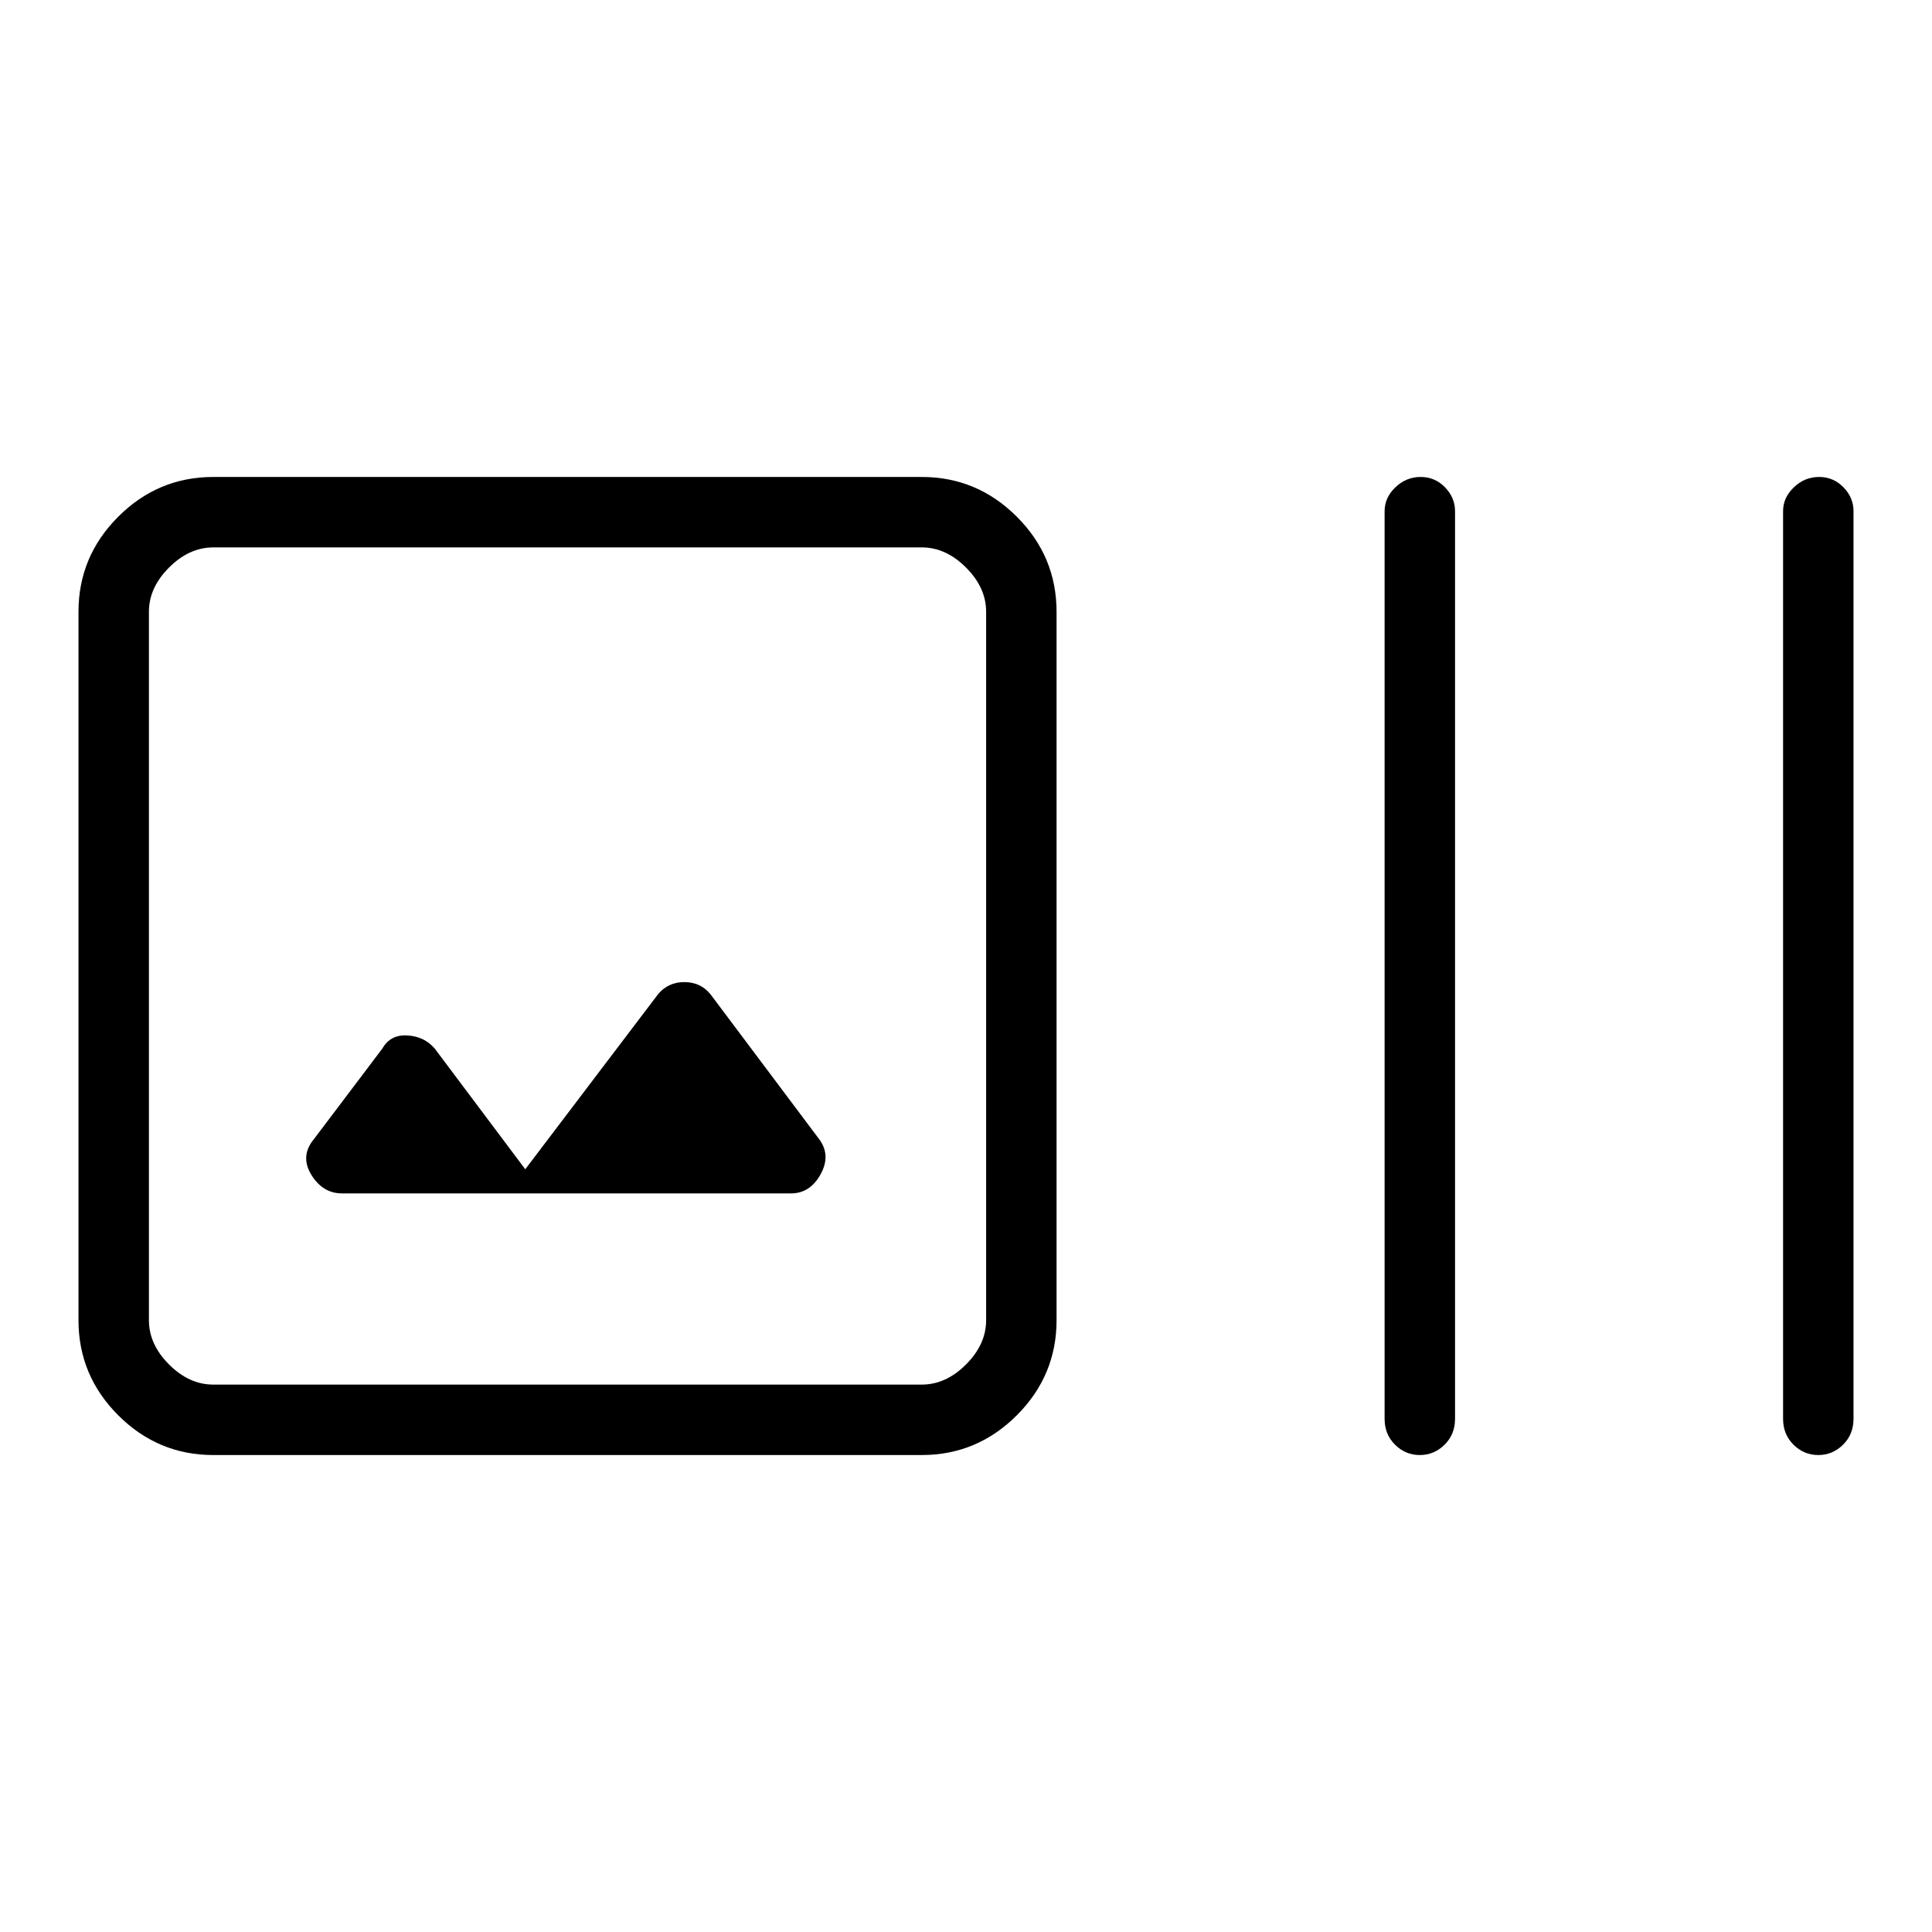 <svg xmlns="http://www.w3.org/2000/svg" height="48" viewBox="0 -960 960 960" width="48"><path d="M106-237q-27.5 0-47.25-19.75T39-304v-352q0-27.5 19.75-47.25T106-723h352q27.5 0 47.25 19.75T525-656v352q0 27.5-19.75 47.25T458-237H106Zm0-35h352q12 0 22-10t10-22v-352q0-12-10-22t-22-10H106q-12 0-22 10t-10 22v352q0 12 10 22t22 10Zm155-107-45-60q-5.15-6-13.58-6.5Q194-446 190-439l-34 45q-7 8.44-1.32 17.72T170-367h223q9.5 0 14.75-9.5T407-394l-54-72q-4.92-6-12.96-6-8.04 0-13.04 6l-66 87Zm444.49 142q-7.12 0-12.31-5.14Q688-247.27 688-255v-451q0-6.75 5.38-11.88 5.37-5.12 12.5-5.12 7.12 0 12.12 5.12 5 5.13 5 11.88v451q0 7.73-5.19 12.86-5.2 5.14-12.32 5.14Zm198 0q-7.12 0-12.31-5.14Q886-247.27 886-255v-451q0-6.75 5.38-11.88 5.37-5.12 12.5-5.12 7.12 0 12.12 5.12 5 5.13 5 11.88v451q0 7.73-5.19 12.86-5.2 5.14-12.32 5.14ZM74-272v-416 416Z"/></svg>